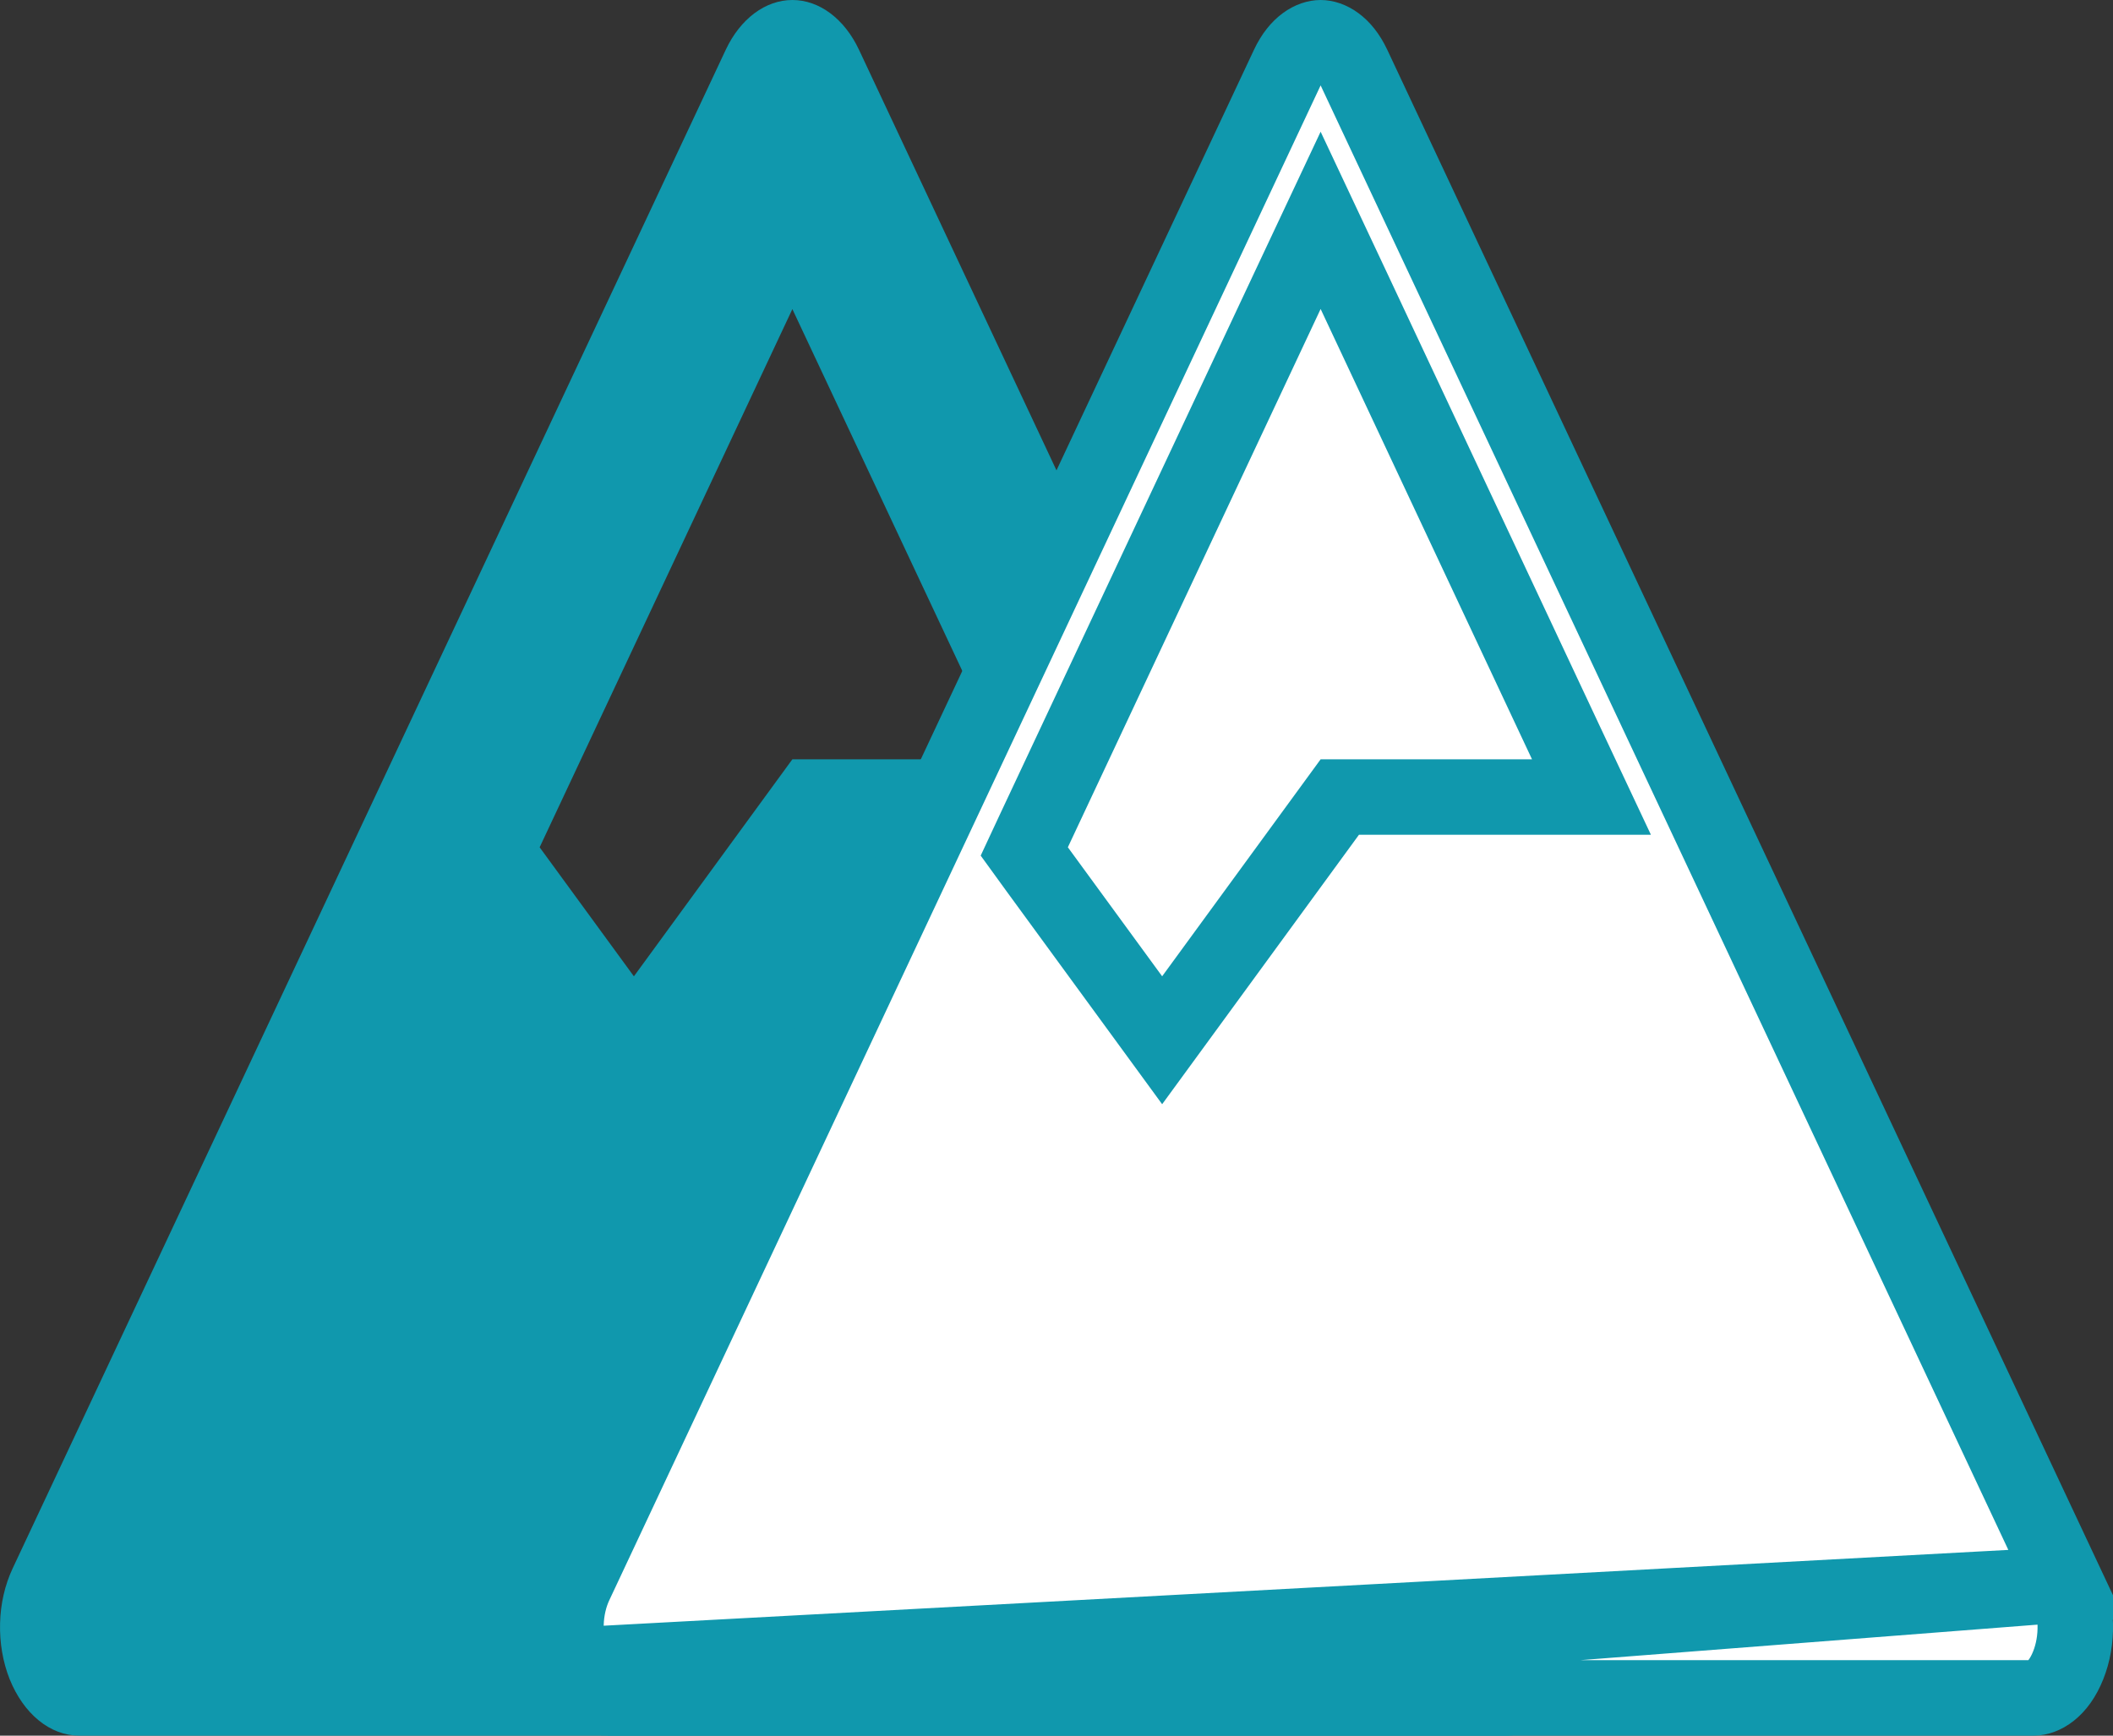 <svg width="28" height="23" viewBox="0 0 28 23" fill="none" xmlns="http://www.w3.org/2000/svg">
<rect x="0" y="0" width="28" height="23" fill="#333333" stroke="none"/>
<g clip-path="url(#clip0)">
<path d="M20.833 20.785L11.383 0.66C11.19 0.249 10.857 0 10.5 0C10.143 0 9.81 0.249 9.617 0.66L0.167 20.785C0.065 21.003 0.007 21.253 0.001 21.511C-0.006 21.769 0.038 22.025 0.128 22.252C0.219 22.478 0.352 22.667 0.514 22.799C0.676 22.931 0.861 23 1.05 23H19.95C20.334 23 20.688 22.713 20.872 22.251C20.962 22.025 21.006 21.769 20.999 21.511C20.993 21.253 20.935 21.002 20.833 20.785ZM10.5 4.096L13.302 10.062H10.5L8.4 12.938L7.151 11.228L10.5 4.096Z" fill="#1098AD"/>
</g>
<g clip-path="url(#clip1)">
<path d="M27.381 20.998L27.381 20.998L17.931 0.873C17.793 0.579 17.607 0.5 17.5 0.5C17.393 0.5 17.207 0.579 17.069 0.873L7.619 20.998L7.619 20.998C7.549 21.148 7.505 21.33 7.5 21.524C7.495 21.718 7.529 21.906 7.593 22.066L27.381 20.998ZM27.381 20.998C27.451 21.148 27.494 21.33 27.5 21.524C27.505 21.718 27.471 21.906 27.407 22.066L27.407 22.066C27.272 22.407 27.064 22.5 26.95 22.5H8.05H8.05M27.381 20.998L8.05 22.5M8.05 22.5C7.989 22.5 7.913 22.478 7.829 22.411C7.744 22.341 7.657 22.227 7.593 22.066L8.05 22.5ZM17.953 3.883L17.5 2.92L17.047 3.883L13.698 11.015L13.573 11.283L13.747 11.523L14.996 13.232L15.4 13.785L15.804 13.232L17.754 10.562H20.302H21.089L20.754 9.85L17.953 3.883Z" fill="white" stroke="#1098AD"/>
</g>
<defs>
<clipPath id="clip0">
<rect width="21" height="23" fill="white"/>
</clipPath>
<clipPath id="clip1">
<rect width="21" height="23" fill="white" transform="translate(7)"/>
</clipPath>
</defs>
</svg>
